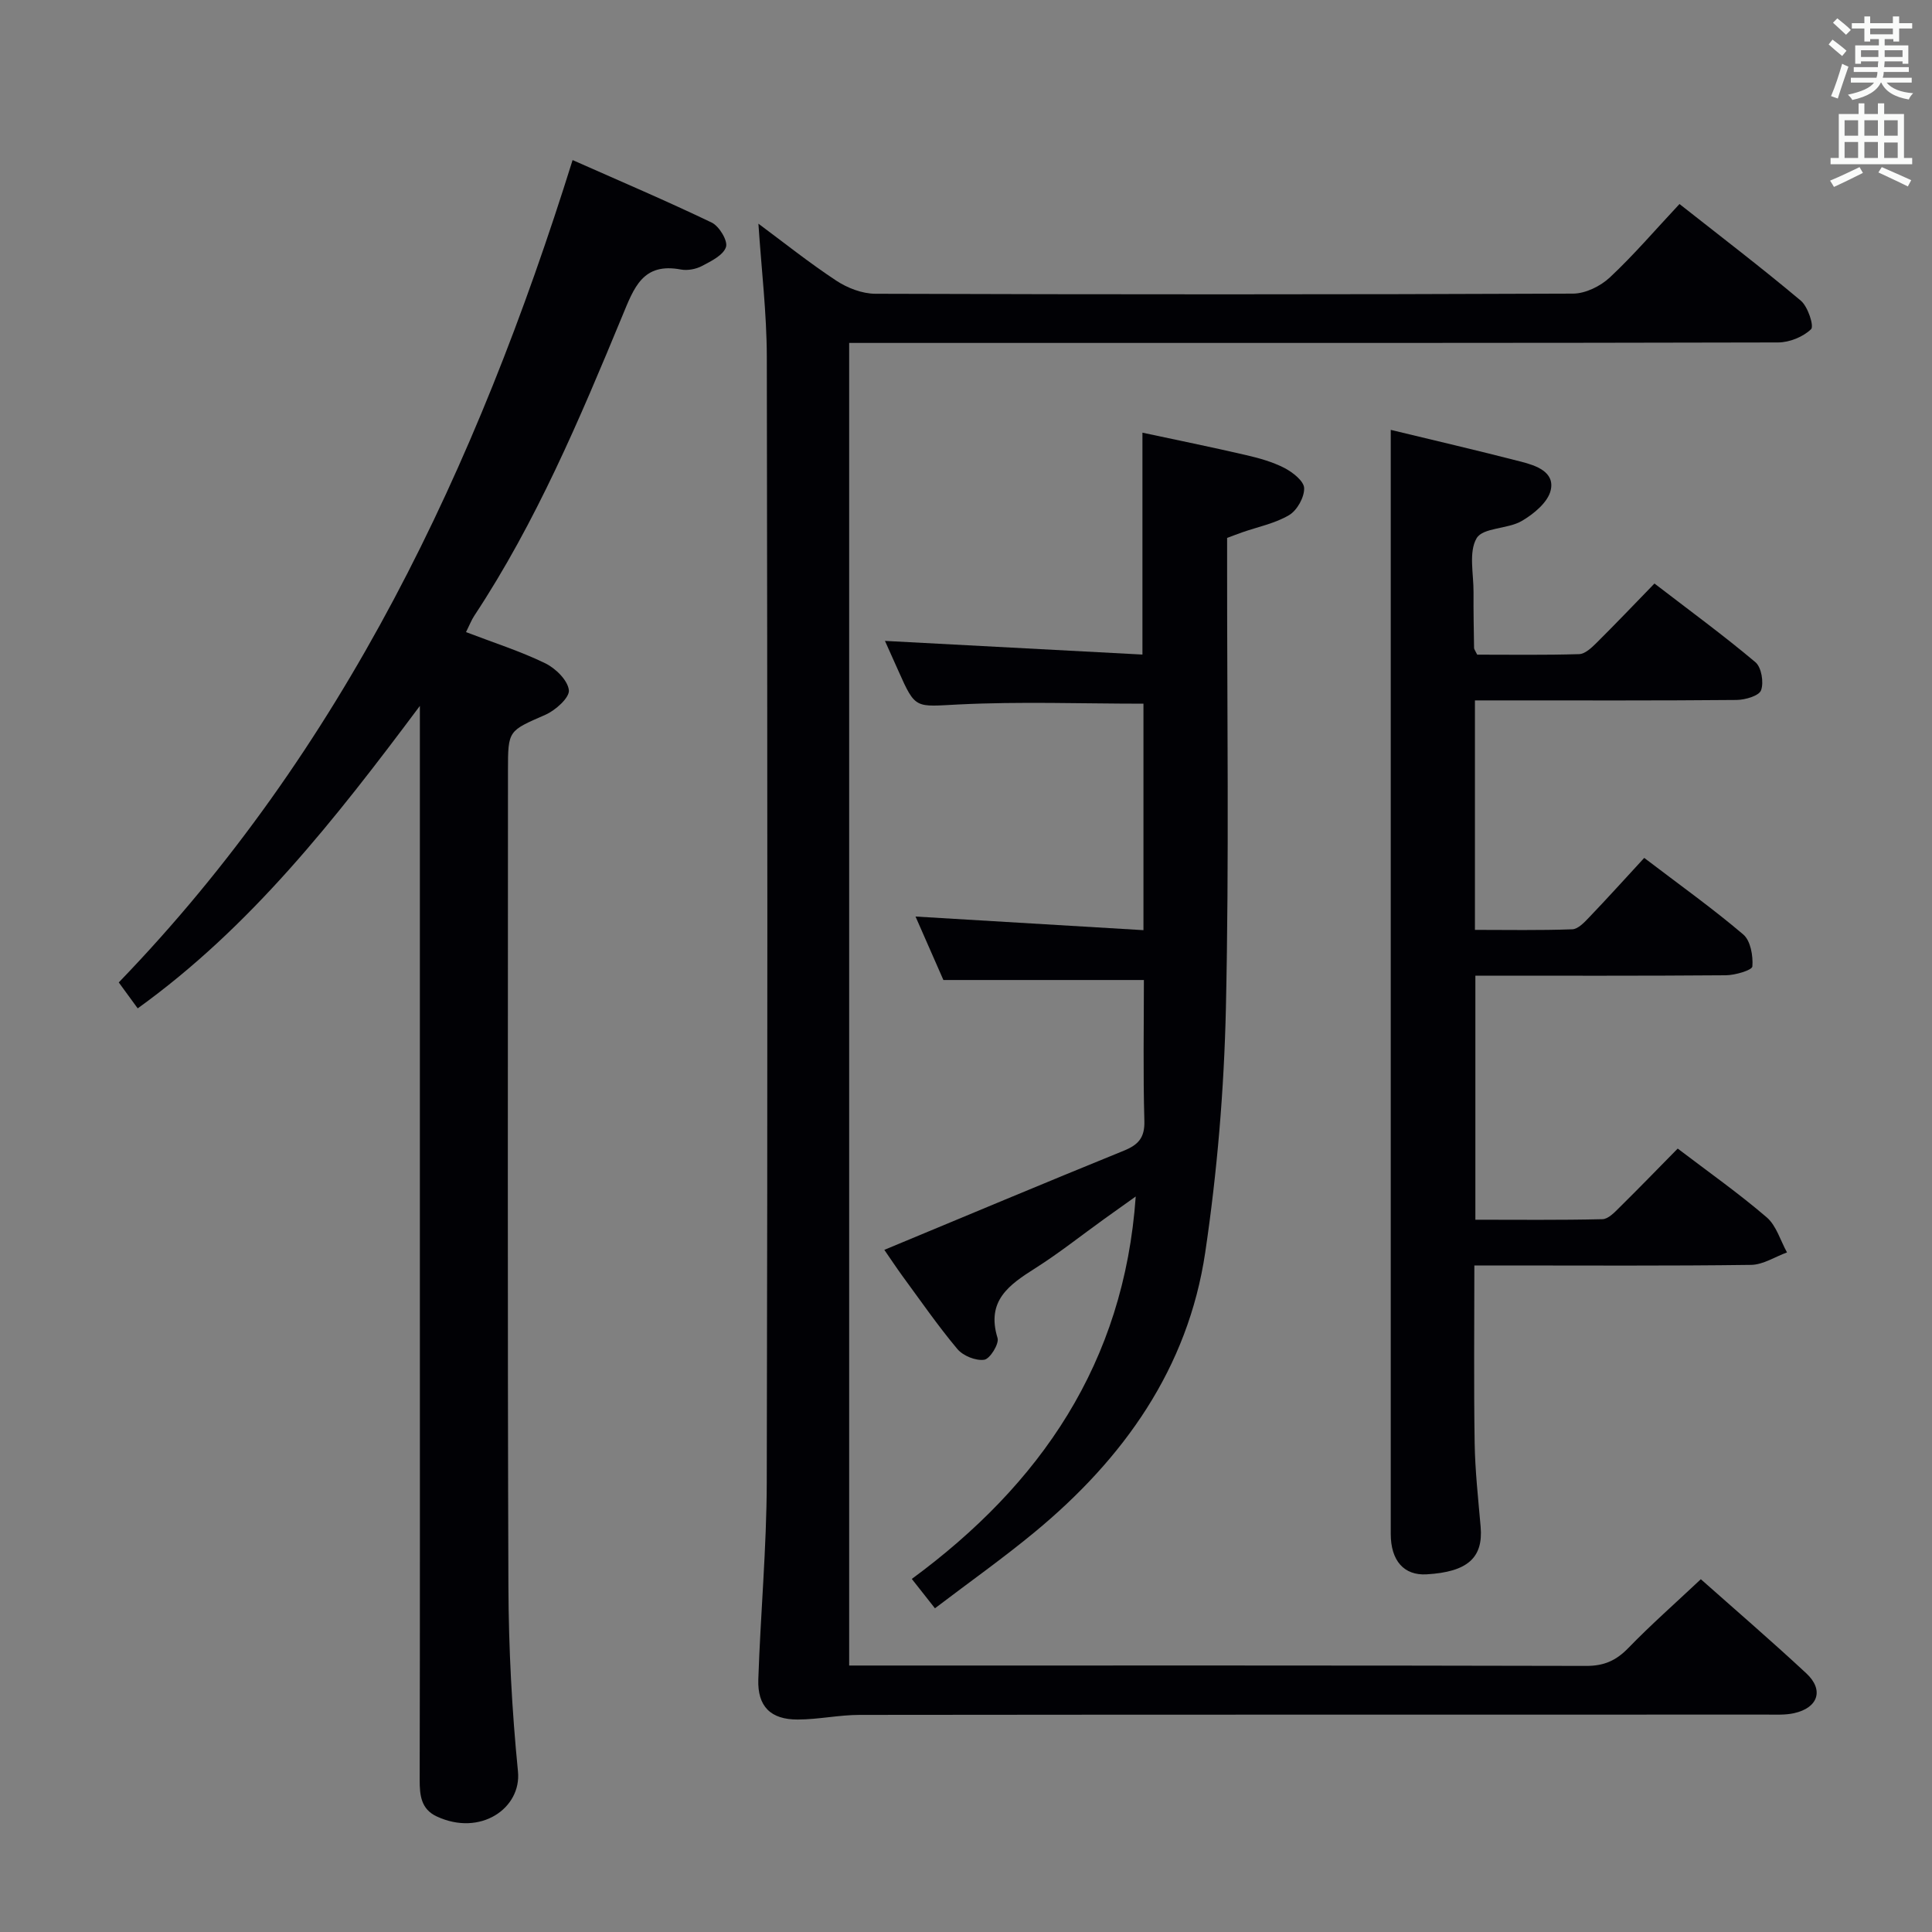 <svg enable-background="new 0 0 400 400" viewBox="0 0 400 400" xmlns="http://www.w3.org/2000/svg"><rect x="0" y="0" width="400" height="400" fill="#808080" stroke="none"/><g fill="#010105"><path d="m175.81 344.83h5.63c48.99 0 97.98-.04 146.96.08 3.67.01 6.18-1.09 8.69-3.67 4.73-4.88 9.86-9.39 15.05-14.28 6.98 6.2 14.54 12.7 21.84 19.49 3.7 3.44 2.45 7.15-2.56 8.25-1.76.39-3.64.29-5.46.29-62.65.01-125.3-.01-187.95.06-4.28 0-8.56.95-12.84.96-5.62.02-8.36-2.71-8.17-8.32.46-13.62 1.72-27.23 1.75-40.85.18-77.65.14-155.29.01-232.94-.02-9.1-1.12-18.19-1.74-27.59 5.14 3.81 10.46 8.06 16.11 11.79 2.32 1.53 5.37 2.71 8.1 2.72 48.15.16 96.31.17 144.46-.03 2.58-.01 5.69-1.55 7.62-3.36 4.96-4.64 9.4-9.84 14.41-15.19 8.55 6.74 16.99 13.18 25.12 20.01 1.47 1.23 2.78 5.27 2.12 5.91-1.65 1.59-4.46 2.73-6.81 2.74-52.51.13-105 .1-157.48.1-11.49 0-22.97 0-34.86 0z"/><path d="m86.93 146.15c-17.65 23.62-35.05 45.8-58.42 62.62-1.27-1.74-2.44-3.34-3.92-5.37 46.46-48.12 74.08-106.63 93.96-170.26 9.83 4.36 19.42 8.44 28.8 12.94 1.55.75 3.37 3.76 2.96 5.05-.53 1.69-3.06 2.93-4.95 3.93-1.26.66-2.99 1-4.38.74-7.9-1.49-9.7 3.73-12.14 9.62-8.83 21.34-17.82 42.64-30.63 62.04-.62.94-1.03 2.02-1.73 3.41 5.61 2.15 11.17 3.92 16.36 6.43 2.16 1.04 4.7 3.52 4.94 5.59.17 1.54-2.77 4.18-4.87 5.1-7.65 3.36-7.74 3.17-7.74 11.49 0 56.32-.11 112.64.09 168.96.05 12.78.72 25.61 1.98 38.33.75 7.58-7.76 13.53-16.83 9.3-3.23-1.51-3.53-4.36-3.52-7.57.07-32.99.04-65.99.04-98.98 0-38.99 0-77.98 0-116.98 0-1.72 0-3.47 0-6.39z"/><path d="m305.84 135.54c6.86 0 13.99.11 21.11-.11 1.24-.04 2.59-1.34 3.61-2.35 3.9-3.87 7.69-7.85 11.98-12.27 7.16 5.51 14.22 10.67 20.9 16.29 1.25 1.05 1.77 4.18 1.17 5.81-.42 1.16-3.29 1.99-5.07 2.01-16.16.15-32.32.09-48.48.09-1.8 0-3.6 0-5.69 0v47.51c6.68 0 13.42.13 20.15-.12 1.22-.04 2.54-1.47 3.54-2.52 3.78-3.95 7.44-8.01 11.36-12.26 7.43 5.66 14.2 10.49 20.5 15.85 1.52 1.29 2.06 4.42 1.89 6.62-.06.78-3.57 1.82-5.51 1.83-17.15.14-34.3.08-51.84.08v50.53c8.75 0 17.53.1 26.31-.11 1.21-.03 2.53-1.43 3.55-2.45 4.03-3.97 7.96-8.04 12.03-12.17 6.36 4.84 12.63 9.26 18.42 14.23 2.01 1.72 2.84 4.81 4.21 7.27-2.47.9-4.94 2.54-7.42 2.58-17.16.23-34.32.12-51.48.12-1.8 0-3.6 0-5.83 0 0 12.5-.13 24.6.06 36.7.09 5.81.74 11.61 1.24 17.4.56 6.43-2.72 9.36-11.2 9.85-4.66.27-7.41-2.81-7.41-8.37-.01-68.31 0-136.62 0-204.93 0-7.78 0-15.56 0-23.65 8.69 2.1 17.88 4.24 27.01 6.59 3.06.79 6.98 2.11 6.11 5.9-.57 2.5-3.53 4.94-6.01 6.38-2.9 1.69-8.02 1.34-9.33 3.56-1.69 2.88-.61 7.41-.64 11.23-.03 3.83.05 7.66.11 11.49 0 .27.25.56.65 1.39z"/><path d="m183.09 258.77c16.75-6.96 33.13-13.84 49.58-20.53 3.01-1.22 4.36-2.69 4.26-6.17-.28-9.79-.1-19.6-.1-29.17-13.69 0-27.22 0-41.51 0-1.68-3.83-3.77-8.59-5.77-13.14 15.89.95 31.38 1.88 47.19 2.82 0-16.39 0-31.64 0-46.89-12.78 0-25.54-.47-38.25.16-8.95.44-8.92 1.1-12.46-6.89-.94-2.11-1.89-4.22-2.81-6.27 17.73.94 35.32 1.88 53.31 2.83 0-15.67 0-30.37 0-45.94 7.04 1.51 14.25 2.97 21.4 4.63 2.73.63 5.51 1.4 7.98 2.67 1.72.89 4.05 2.71 4.1 4.18.06 1.88-1.45 4.59-3.1 5.58-2.91 1.73-6.45 2.43-9.72 3.57-.94.33-1.86.69-3.13 1.16v5.4c-.02 30.65.43 61.31-.25 91.95-.38 16.89-1.8 33.87-4.28 50.58-3.56 23.99-16.89 42.68-35.29 57.89-6.52 5.39-13.45 10.3-20.67 15.79-1.64-2.09-2.92-3.71-4.79-6.08 26.65-19.6 43.94-44.7 46.36-79.18-2.45 1.74-4.52 3.21-6.57 4.69-4.73 3.4-9.3 7.04-14.21 10.15-5.41 3.43-10.21 6.72-7.83 14.46.37 1.2-1.57 4.33-2.75 4.5-1.75.26-4.38-.81-5.56-2.21-4.05-4.83-7.65-10.05-11.39-15.14-1.27-1.75-2.46-3.55-3.74-5.4z"/></g><path d="m378.6 9.2.8-1c.9.7 1.9 1.4 2.9 2.3l-.9 1.1c-1.1-.9-2-1.7-2.8-2.4zm.5 10.7c.9-2.1 1.6-4.3 2.3-6.7.4.2.8.4 1.3.6-.7 2.1-1.5 4.3-2.2 6.6zm.4-15.2.9-.9c1 .8 2 1.6 2.8 2.4l-1 1c-1-.9-1.9-1.8-2.7-2.5zm12.5-1.3h1.2v1.4h2.7v1.1h-2.7v2.7h-1.2v-.5h-1.8v1.3h4.9v3.8h-1.2v-.5h-3.7c0 .4-.1.9-.1 1.2h5.1v1h-5.2c0 .5-.1.9-.2 1.2h6v1h-5.2c1.1 1.3 2.9 2 5.5 2.2-.4.4-.7.8-.9 1.3-2.9-.5-4.8-1.6-5.7-3.5h-.1c-.8 1.7-2.7 2.9-5.9 3.6-.2-.4-.6-.8-.9-1.1 2.8-.6 4.6-1.4 5.4-2.5h-4.8v-1h5.3c.1-.3.2-.7.2-1.2h-4.9v-1h5c0-.4 0-.8.1-1.2h-3.6v.5h-1.2v-3.8h4.9v-1.3h-1.8v.5h-1.2v-2.7h-2.6v-1.1h2.6v-1.4h1.2v1.4h4.7v-1.4zm-6.7 8.4h3.6c0-.4 0-.9 0-1.4h-3.6zm1.9-4.7h4.7v-1.2h-4.7zm6.7 3.3h-3.7v1.4h3.7z" fill="#fafbfa"/><path d="m384.7 21.4h1.3v2.2h2.8v-2.2h1.3v2.2h4.1v9.1h1.7v1.3h-16.9v-1.3h1.7v-9.1h4.1v-2.2zm.3 13.2.7 1.2c-1.8.9-3.8 1.9-6 2.9-.2-.4-.5-.8-.8-1.3 2.4-1 4.4-2 6.1-2.8zm-3.1-6.5h2.8v-3.2h-2.8zm0 4.6h2.8v-3.3h-2.8zm4.1-4.6h2.8v-3.2h-2.8zm0 4.6h2.8v-3.3h-2.8zm3.6 1.9c2.1.9 4.1 1.8 6.1 2.7l-.7 1.3c-2.2-1.1-4.2-2-6.1-2.9zm3.3-9.7h-2.8v3.2h2.8zm-2.8 7.8h2.8v-3.2h-2.8z" fill="#fafbfa"/></svg>